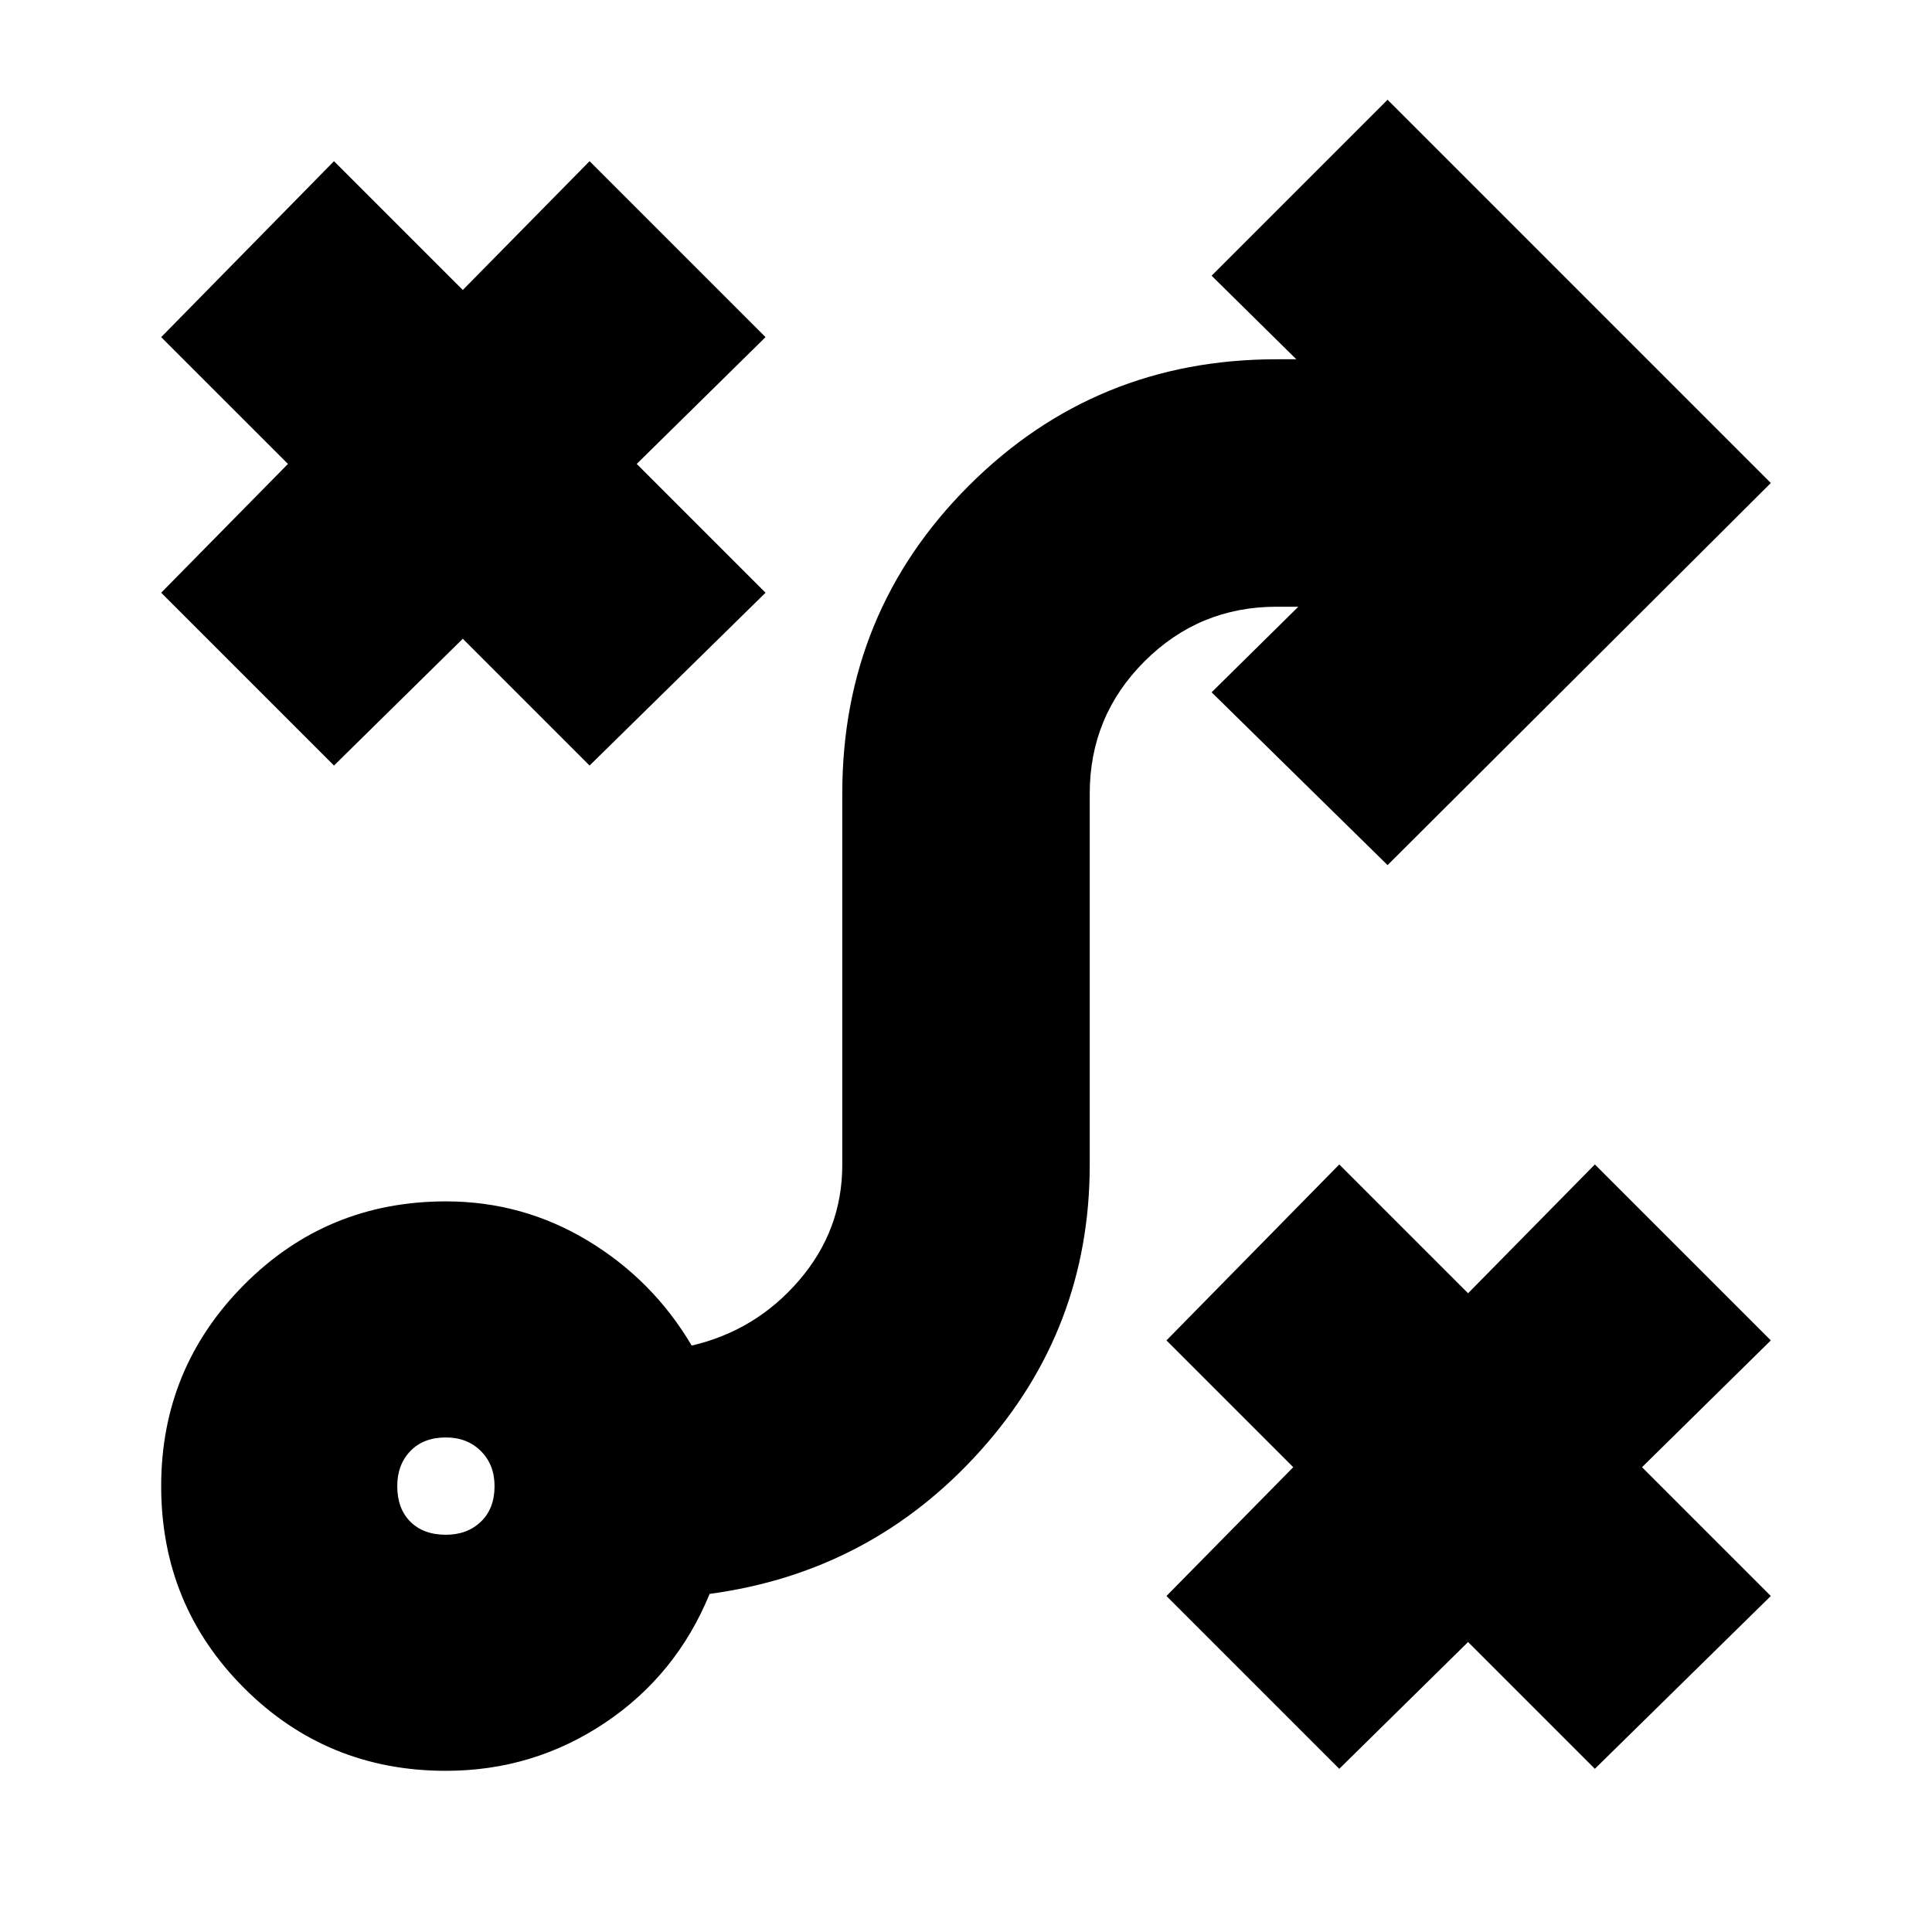 <svg xmlns="http://www.w3.org/2000/svg" height="24" viewBox="0 -960 960 960" width="24"><path d="m665.48-81.09-85.87-85.87 63-64-63-63 85.87-87.43 64 64 63-64 87.43 87.43-64 63 64 64-87.43 85.87-63-63-64 63Zm-443.91-116.3q10.61 0 17.39-6.5 6.78-6.5 6.78-17.68 0-10.61-6.78-17.39-6.78-6.78-17.39-6.78-11.18 0-17.68 6.78t-6.5 17.39q0 11.18 6.5 17.68t17.68 6.5Zm0 117.3q-59.14 0-100.31-41.17T80.09-221.57q0-58.57 41.17-100.02 41.17-41.45 100.31-41.45 38.13 0 70.5 19.52 32.36 19.52 51.63 52.13 31.91-7.44 53.36-32.4 21.46-24.96 21.46-57.34v-184.52q0-90.13 62.85-152.98 62.85-62.85 152.98-62.85h9.78L602.04-823l87.44-87.44L879.91-720 689.48-530.13 602.04-616l43.09-42.52h-10.78q-38.51 0-65.69 27.18t-27.18 65.69v184.43q0 81.52-54.22 141.96-54.22 60.43-134.65 71.26-16.57 40.39-52.14 64.15-35.58 23.76-78.9 23.76Zm-55.61-499.52-85.87-85.87 63-64-63-63 85.87-87.43 64 64 63-64 87.43 87.43-64 63 64 64-87.43 85.87-63-63-64 63Z"/></svg>